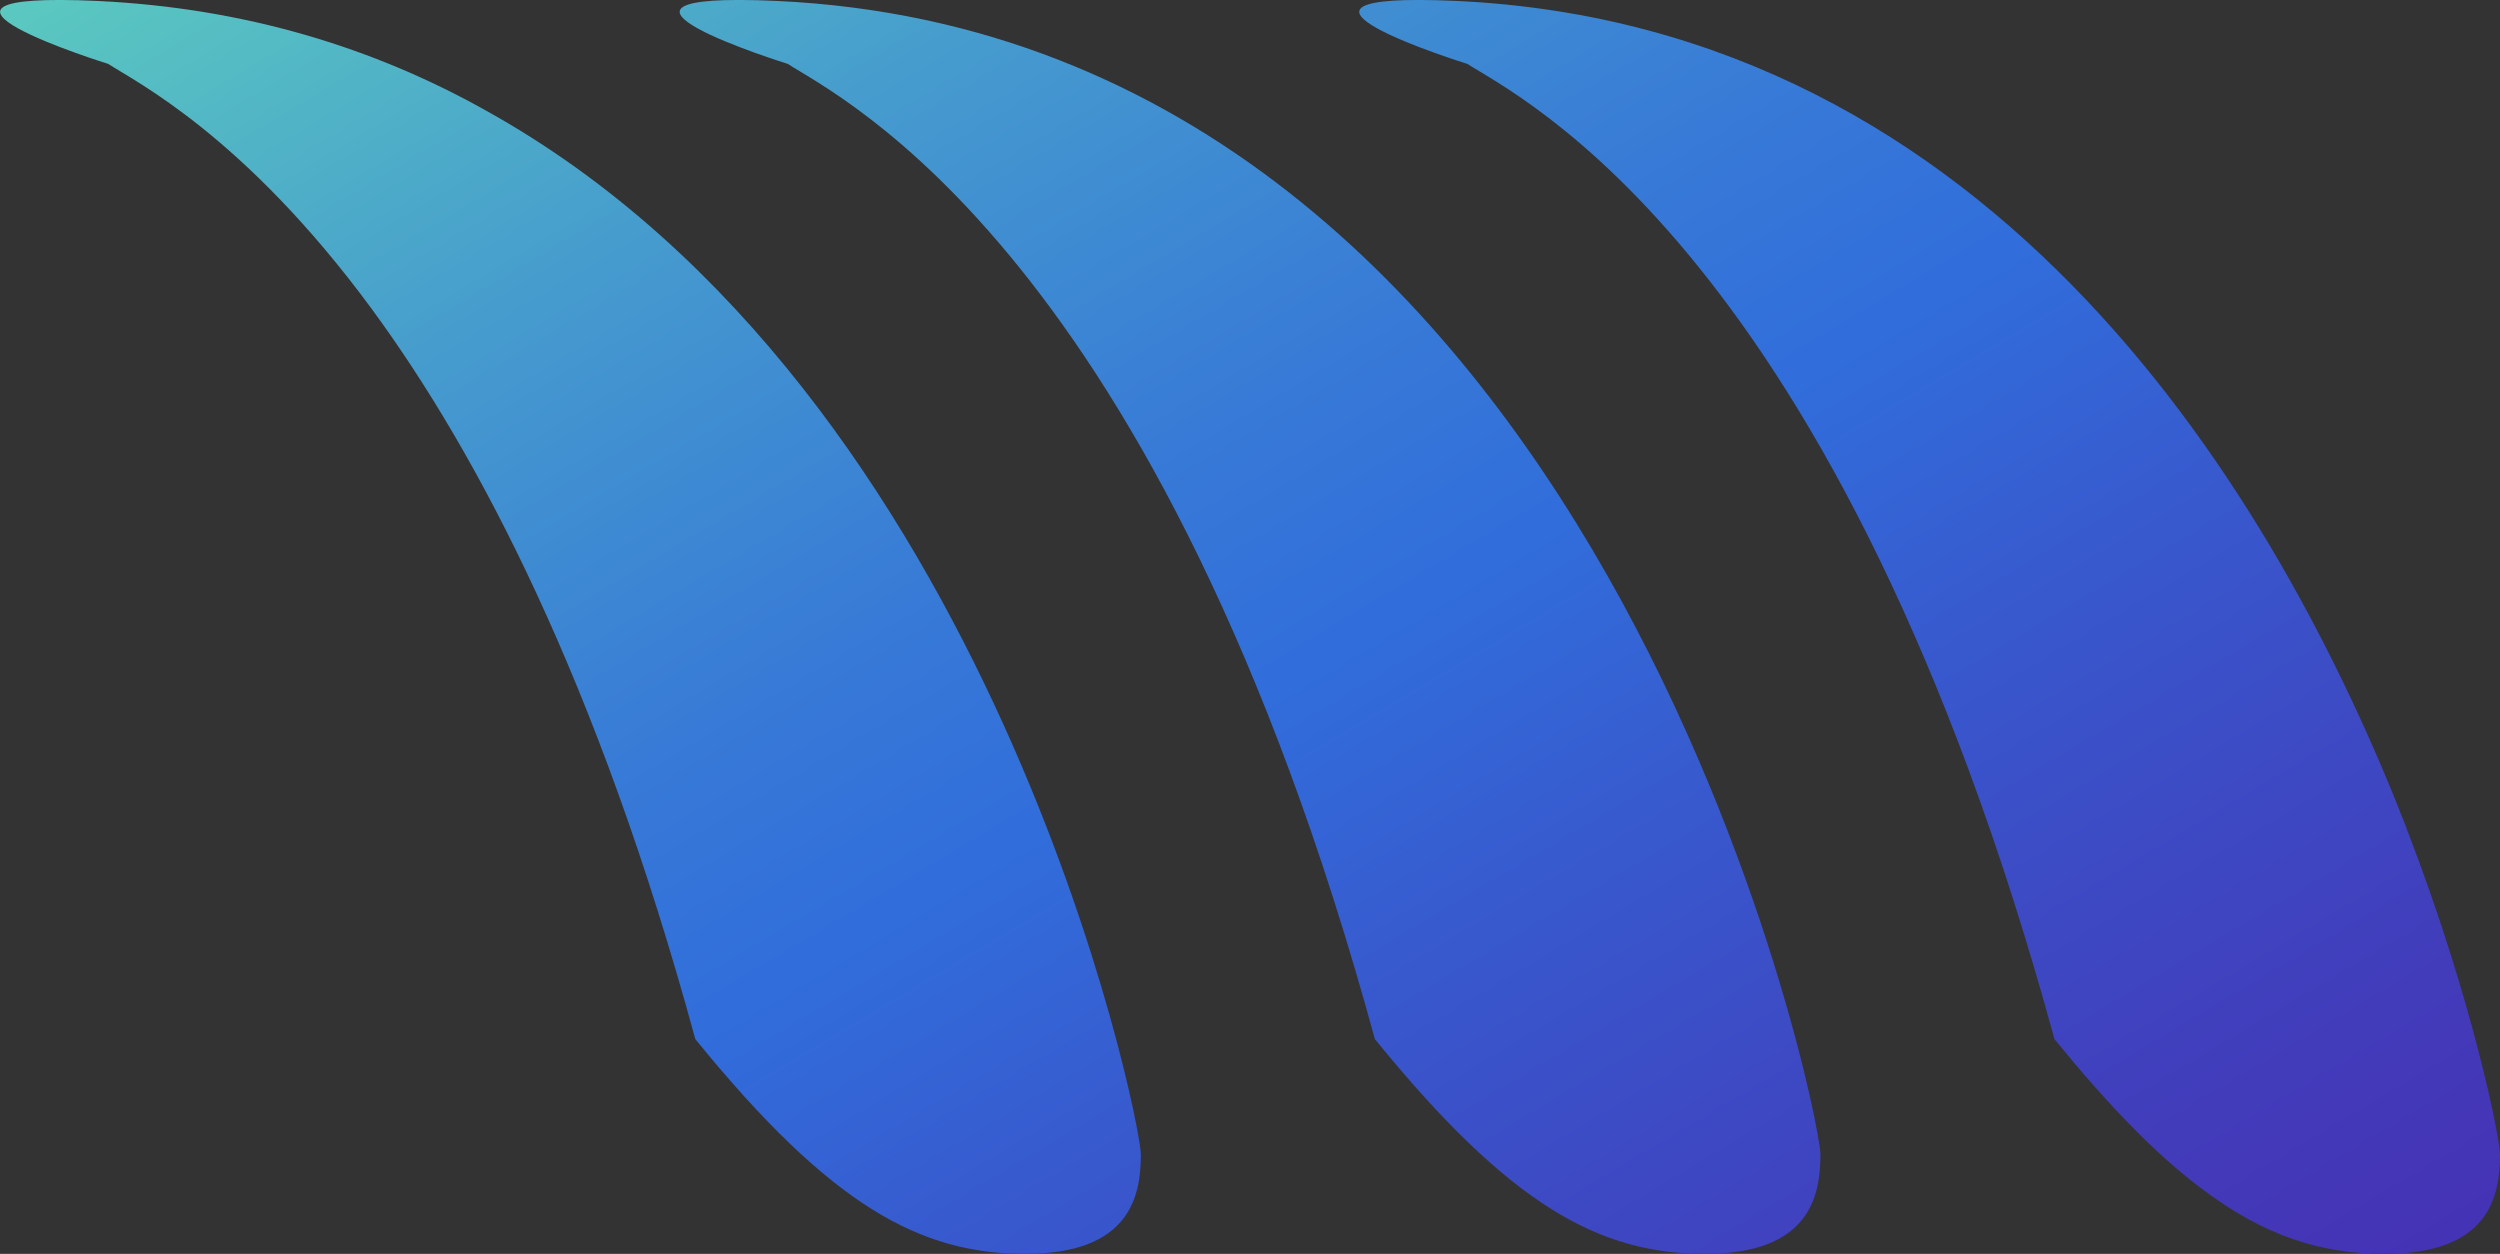 <svg xmlns="http://www.w3.org/2000/svg" viewBox="0 0 77.88 39.06"><rect x="0" y="0" width="77.88" height="39.06" fill="#333333" stroke="none"/><linearGradient id="a" gradientUnits="userSpaceOnUse" x1="-2.25" y1="-18.902" x2="65.215" y2="94.484"><stop offset="0" stop-color="#fff"/><stop offset=".044" stop-color="#c2ede7"/><stop offset=".12" stop-color="#5dcebe"/><stop offset=".261" stop-color="#459ace"/><stop offset=".368" stop-color="#3779d7"/><stop offset=".427" stop-color="#316ddb"/><stop offset=".51" stop-color="#3956cc"/><stop offset=".627" stop-color="#423bba"/><stop offset=".746" stop-color="#4928ae"/><stop offset=".869" stop-color="#4d1da6"/><stop offset="1" stop-color="#4e19a4"/></linearGradient><path d="M35.54 35.96c0 1.3-.33 3.1-3.6 3.1-3.26 0-6.04-1.47-10.28-6.69-3.05-11.19-6.79-18.27-10.09-22.76-3.97-5.39-7.34-7.06-8.2-7.62 0 0-7.35-2.28-.33-1.96 4.62.22 8.63 1.47 12.09 3.41 15.82 8.77 20.41 31.45 20.41 32.52z" fill="url(#a)"/><linearGradient id="b" gradientUnits="userSpaceOnUse" x1="13.385" y1="-28.205" x2="80.849" y2="85.181"><stop offset="0" stop-color="#fff"/><stop offset=".044" stop-color="#c2ede7"/><stop offset=".12" stop-color="#5dcebe"/><stop offset=".261" stop-color="#459ace"/><stop offset=".368" stop-color="#3779d7"/><stop offset=".427" stop-color="#316ddb"/><stop offset=".51" stop-color="#3956cc"/><stop offset=".627" stop-color="#423bba"/><stop offset=".746" stop-color="#4928ae"/><stop offset=".869" stop-color="#4d1da6"/><stop offset="1" stop-color="#4e19a4"/></linearGradient><path d="M56.71 35.96c0 1.3-.33 3.1-3.59 3.1-3.27 0-6.05-1.47-10.29-6.69C36.11 7.76 26.12 3.02 24.54 1.99c0 0-7.35-2.28-.33-1.96 25.67 1.2 32.5 34.62 32.5 35.93z" fill="url(#b)"/><linearGradient id="c" gradientUnits="userSpaceOnUse" x1="29.023" y1="-37.509" x2="96.487" y2="75.876"><stop offset="0" stop-color="#fff"/><stop offset=".044" stop-color="#c2ede7"/><stop offset=".12" stop-color="#5dcebe"/><stop offset=".261" stop-color="#459ace"/><stop offset=".368" stop-color="#3779d7"/><stop offset=".427" stop-color="#316ddb"/><stop offset=".51" stop-color="#3956cc"/><stop offset=".627" stop-color="#423bba"/><stop offset=".746" stop-color="#4928ae"/><stop offset=".869" stop-color="#4d1da6"/><stop offset="1" stop-color="#4e19a4"/></linearGradient><path d="M77.88 35.96c0 1.3-.33 3.1-3.59 3.1-1.96 0-3.74-.53-5.77-2.08-1.36-1.03-2.82-2.52-4.52-4.61C57.28 7.76 47.3 3.02 45.71 1.99c0 0-7.35-2.28-.33-1.96C62.21.82 70.94 15.44 74.97 25.8v.01c2.1 5.44 2.91 9.7 2.91 10.15z" fill="url(#c)"/></svg>